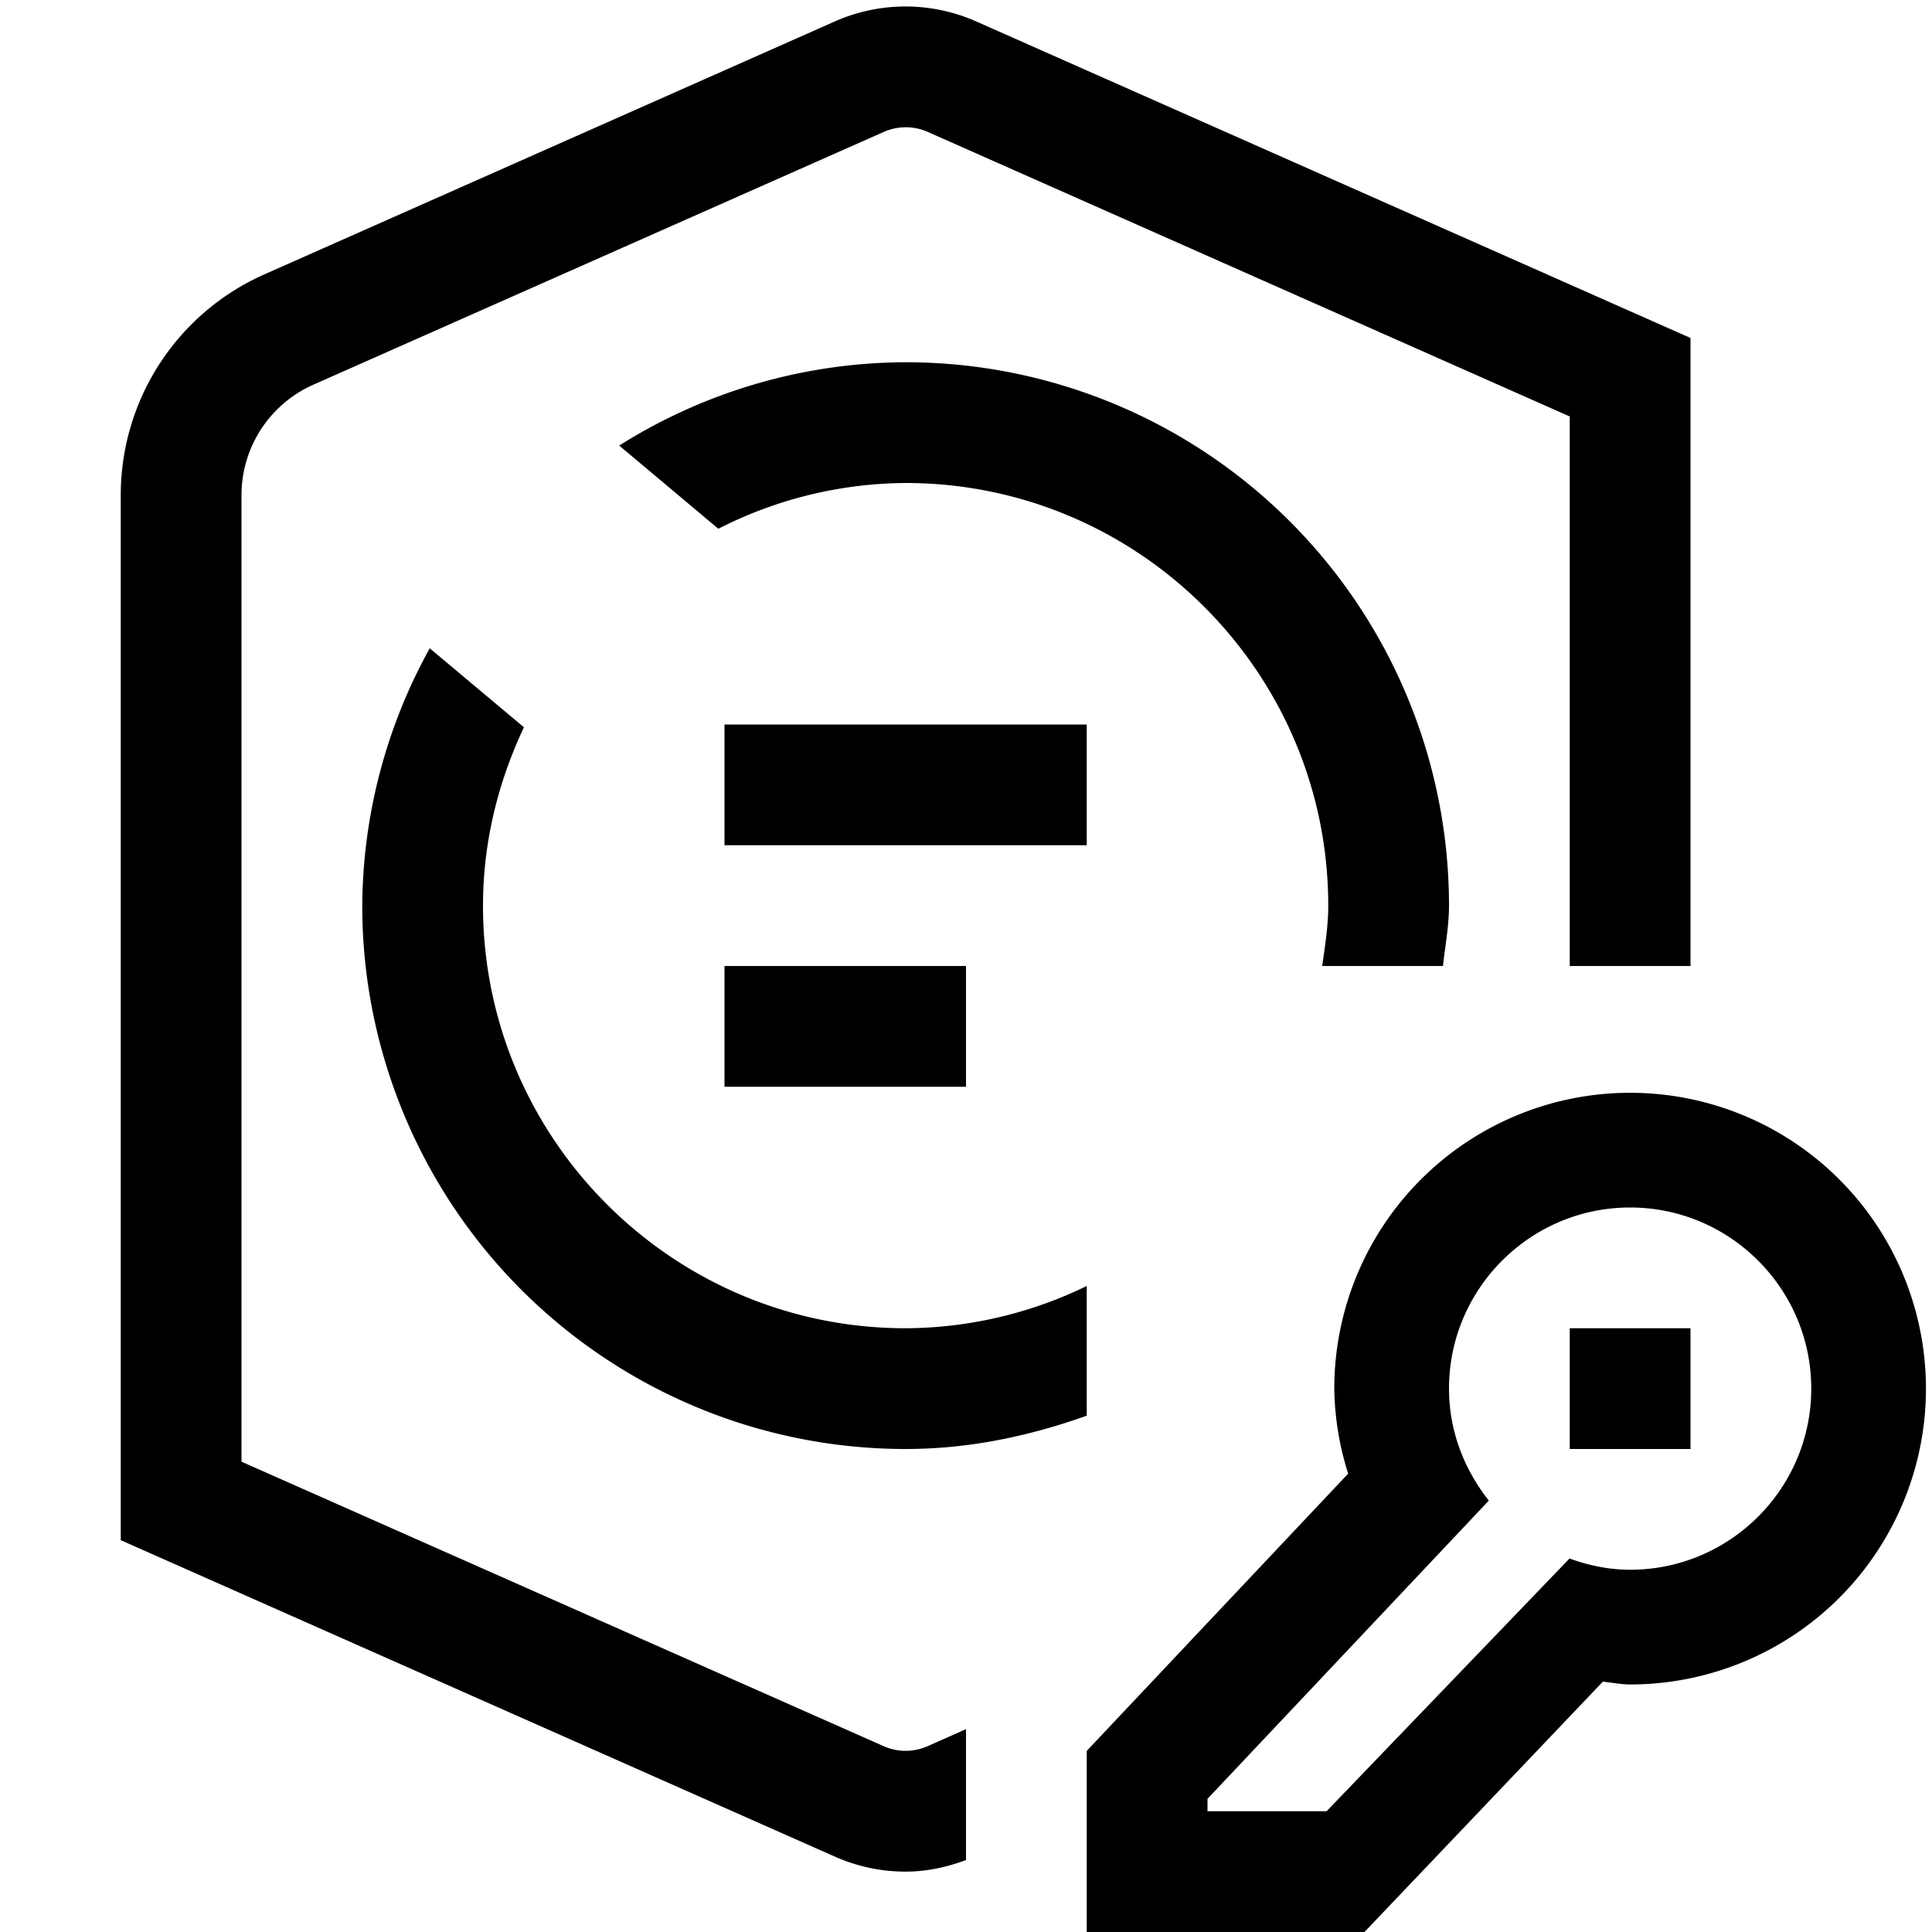 <svg xmlns="http://www.w3.org/2000/svg" viewBox="0 0 16 16"><path fill="none" stroke-width="0" d="M0 0h16v16H0z"/><path d="M8 9H6V8h2v1zm7.95 2.5a2.45 2.45 0 0 1-2.45 2.45c-.077 0-.15-.016-.226-.023L11.3 16H9v-1.5l2.165-2.296a2.422 2.422 0 0 1-.115-.704 2.45 2.45 0 0 1 4.9 0zm-.95 0c0-.827-.673-1.5-1.5-1.5s-1.5.673-1.5 1.5c0 .351.126.67.33.927L10 14.897V15h.986l2.012-2.093c.158.057.325.093.502.093.827 0 1.5-.673 1.5-1.5zm-2 .5h1v-1h-1v1zM9 6H6v1h3V6zm-1 8.32l-.32.142a.45.45 0 0 1-.36 0L2 12.105V4.1a1 1 0 0 1 .595-.914L7.32 1.092a.45.45 0 0 1 .36-.001L13 3.449V8h1V2.799L8.081.176a1.446 1.446 0 0 0-1.164 0L2.19 2.272A1.999 1.999 0 0 0 1 4.1v8.655l5.919 2.623c.185.081.38.122.581.122.172 0 .339-.036.5-.096V14.32zM4 7.5c0-.53.127-1.027.339-1.477l-.78-.654A4.45 4.45 0 0 0 3 7.5 4.5 4.5 0 0 0 7.5 12c.529 0 1.029-.108 1.5-.276V10.65a3.46 3.46 0 0 1-1.5.35C5.57 11 4 9.43 4 7.5zM7.5 3a4.47 4.47 0 0 0-2.372.69l.821.689A3.453 3.453 0 0 1 7.5 4C9.43 4 11 5.57 11 7.5c0 .171-.027.335-.05.5h1c.018-.166.05-.329.05-.5A4.5 4.5 0 0 0 7.5 3z" stroke-width="0"/></svg>